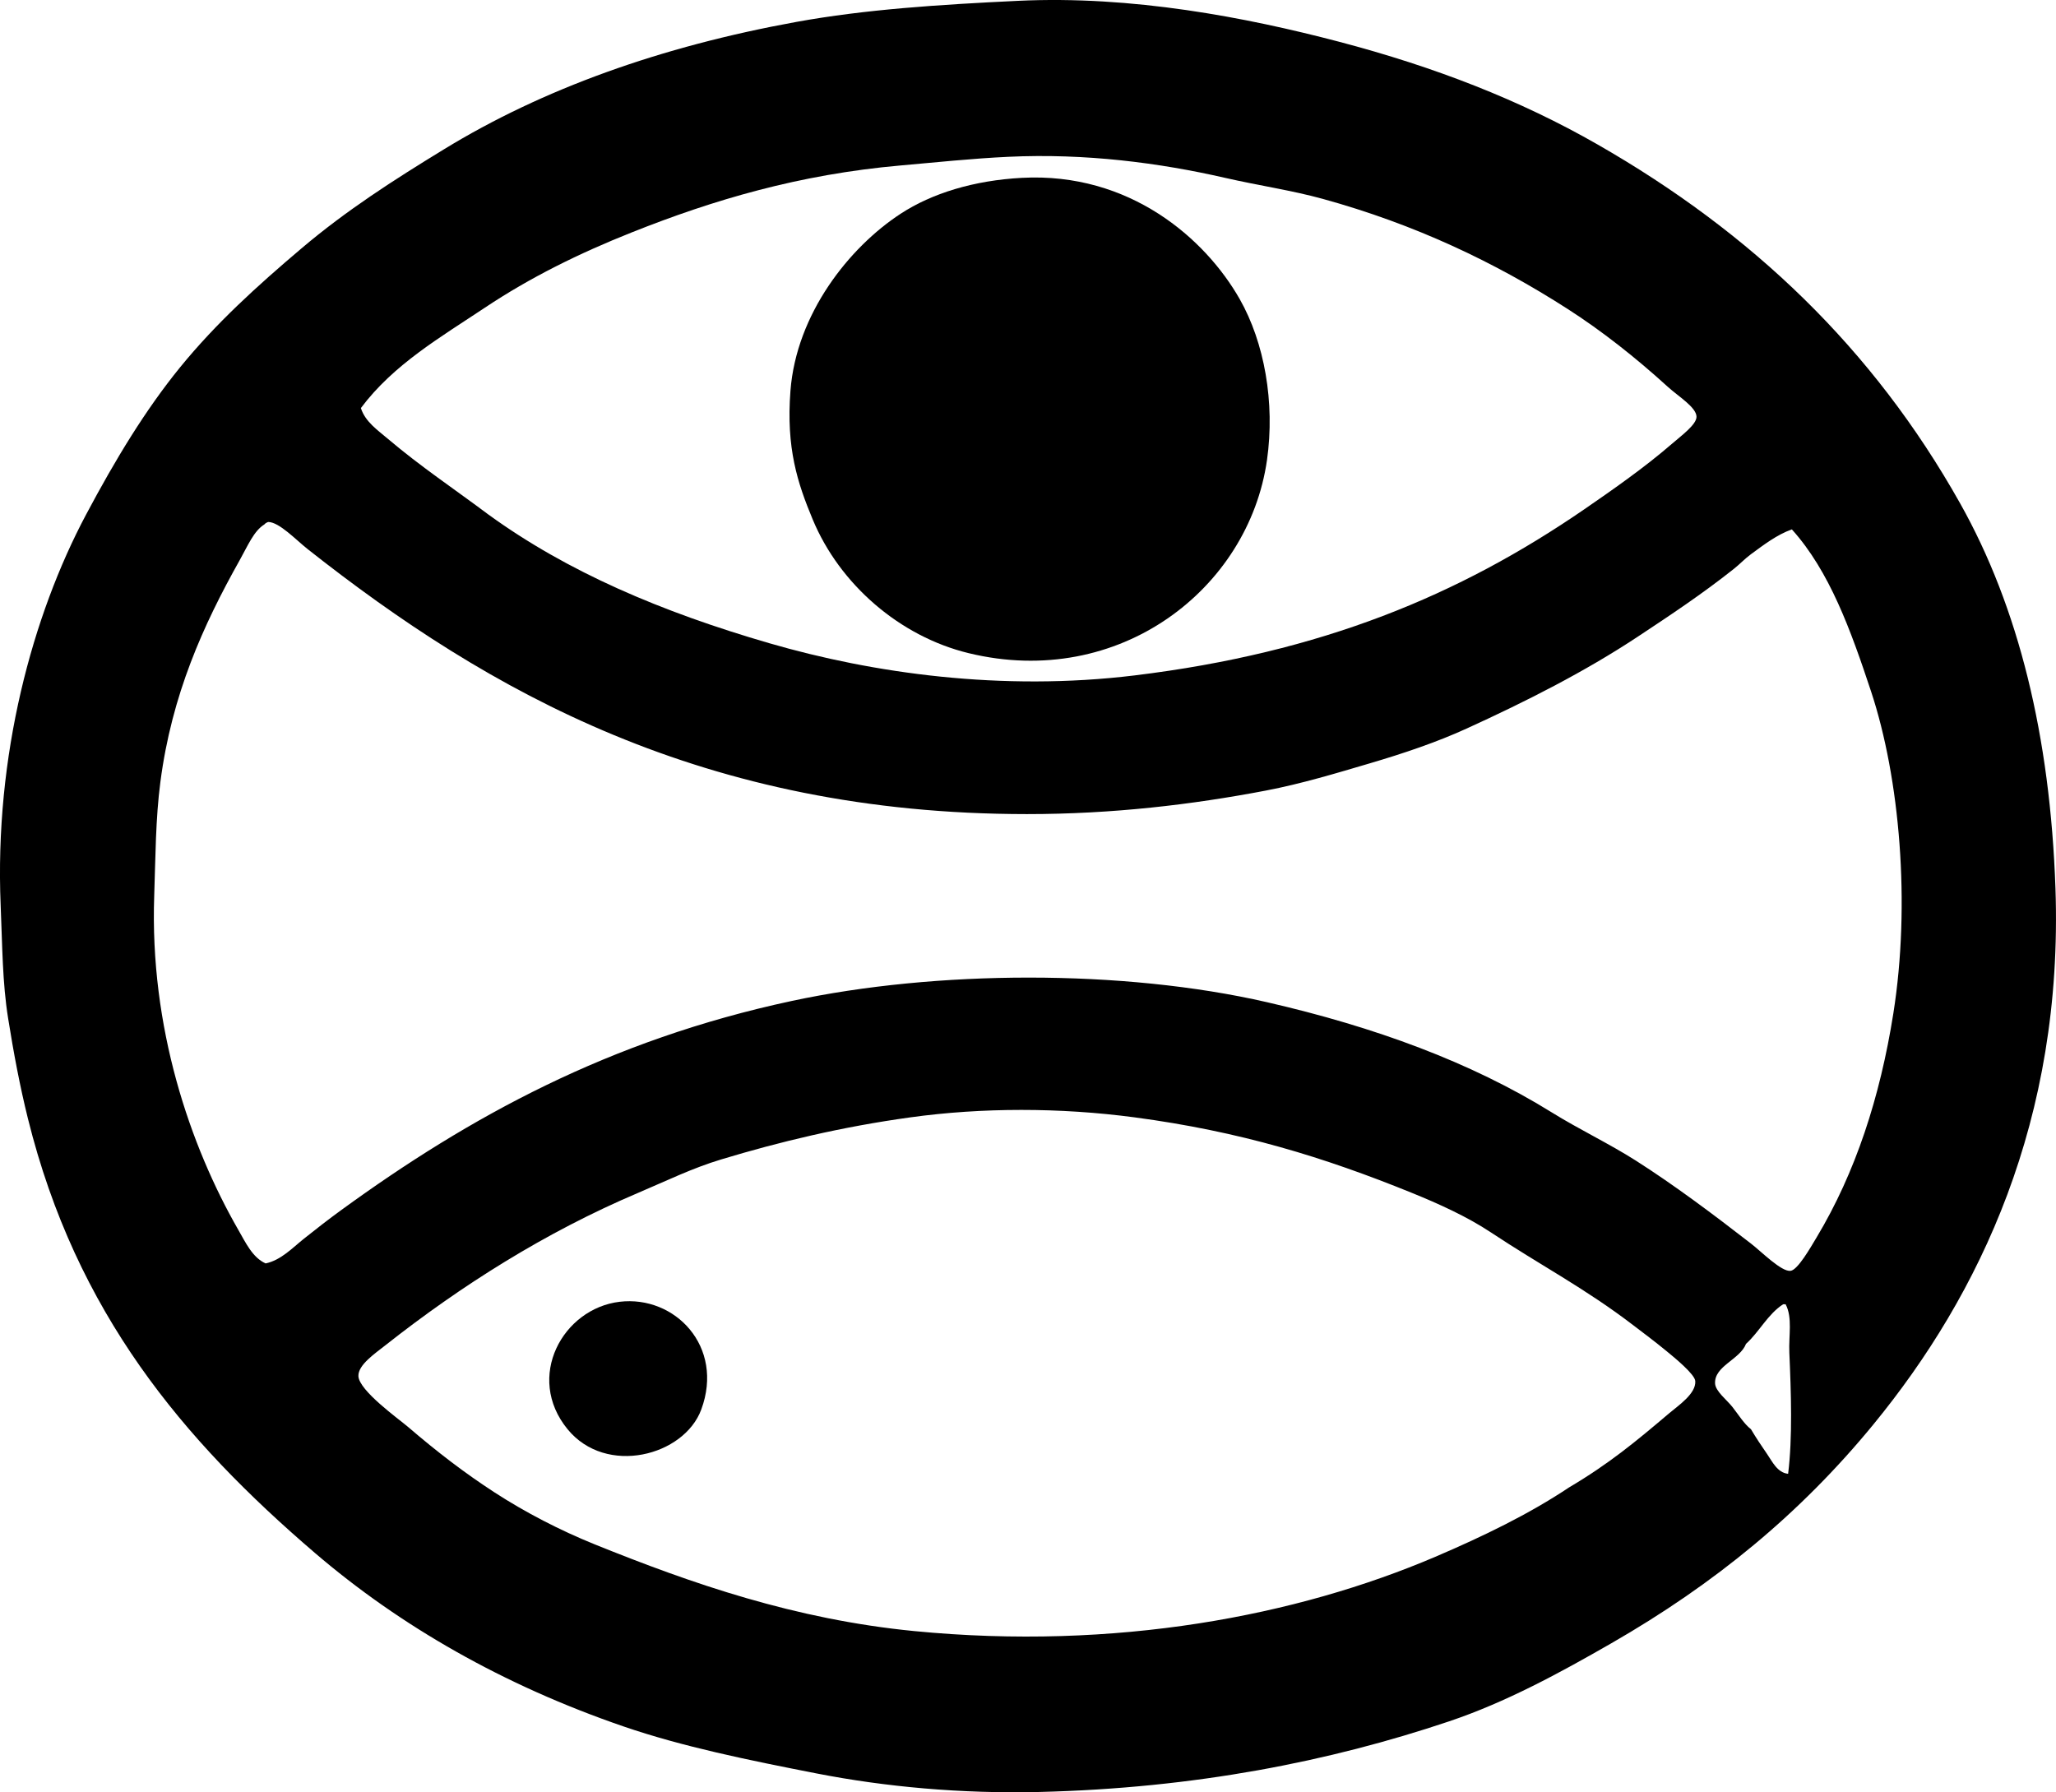 <?xml version="1.0" encoding="iso-8859-1"?>
<!-- Generator: Adobe Illustrator 19.2.0, SVG Export Plug-In . SVG Version: 6.00 Build 0)  -->
<svg version="1.1" xmlns="http://www.w3.org/2000/svg" xmlns:xlink="http://www.w3.org/1999/xlink" x="0px" y="0px"
	 viewBox="0 0 79.537 69.334" style="enable-background:new 0 0 79.537 69.334;" xml:space="preserve">
<g id="Doso_x5F_61">
	<path style="fill-rule:evenodd;clip-rule:evenodd;" d="M39.389,0.032c4.406-0.209,8.805,0.636,12.402,1.58
		c3.718,0.977,7.012,2.259,10.008,3.975c5.966,3.418,10.66,7.887,14.03,13.887c2.261,4.024,3.483,9.002,3.687,14.892
		c0.31,8.955-2.93,15.723-7.039,20.734c-2.84,3.464-6.156,6.181-10.151,8.476c-1.984,1.139-4.056,2.272-6.273,3.017
		c-4.602,1.546-9.817,2.585-15.851,2.73c-3.011,0.072-5.955-0.197-8.619-0.718c-2.646-0.518-5.179-1.033-7.47-1.82
		c-4.646-1.597-8.623-3.878-11.924-6.703C7.066,55.692,2.944,50.783,1.08,43.272c-0.311-1.252-0.552-2.534-0.766-3.879
		c-0.222-1.384-0.222-2.792-0.288-4.357c-0.244-5.807,1.223-11.218,3.305-15.131c1.135-2.133,2.288-4.04,3.639-5.699
		c1.388-1.702,2.964-3.132,4.693-4.597c1.739-1.473,3.559-2.639,5.507-3.83c3.818-2.338,8.396-3.98,13.647-4.933
		C33.467,0.365,36.312,0.179,39.389,0.032z M15.015,16.984c1.238,1.052,2.591,1.956,3.879,2.921c3.062,2.221,6.69,3.765,10.87,4.979
		c3.995,1.161,8.984,1.871,14.126,1.245c7.254-0.883,12.568-3.111,17.383-6.416c1.059-0.729,2.331-1.612,3.399-2.538
		c0.366-0.317,0.961-0.749,0.958-1.054c-0.005-0.364-0.702-0.786-1.102-1.149c-1.254-1.142-2.56-2.17-3.879-3.017
		c-2.831-1.819-5.922-3.281-9.48-4.262c-1.2-0.331-2.468-0.513-3.783-0.814c-2.53-0.579-5.394-0.954-8.38-0.813
		c-1.393,0.065-2.853,0.219-4.166,0.335c-3.931,0.346-7.258,1.338-10.392,2.586c-2.059,0.819-3.938,1.747-5.698,2.921
		c-1.698,1.132-3.528,2.191-4.789,3.878C14.125,16.314,14.618,16.646,15.015,16.984z M10.227,20.288
		c-0.407,0.251-0.639,0.82-0.958,1.389c-1.405,2.502-2.625,5.198-3.064,8.571c-0.187,1.426-0.188,2.901-0.239,4.405
		c-0.177,5.089,1.378,9.661,3.256,12.93c0.281,0.488,0.547,1.067,1.054,1.293c0.595-0.125,1.037-0.602,1.484-0.958
		c0.476-0.38,0.947-0.746,1.436-1.102c4.964-3.612,10.365-6.578,17.431-8.093c5.569-1.194,12.809-1.233,18.388,0.048
		c4.161,0.955,7.892,2.323,11.014,4.262c1.06,0.658,2.221,1.208,3.256,1.867c1.492,0.951,2.994,2.077,4.453,3.209
		c0.409,0.317,1.181,1.101,1.532,1.054c0.279-0.038,0.764-0.89,1.006-1.293c1.502-2.502,2.455-5.418,2.969-8.667
		c0.671-4.239,0.25-9.092-0.861-12.451c-0.784-2.367-1.605-4.652-3.065-6.272c-0.579,0.204-1.093,0.602-1.58,0.958
		c-0.234,0.171-0.437,0.391-0.67,0.574c-1.204,0.956-2.45,1.785-3.735,2.634c-2.024,1.337-4.274,2.48-6.607,3.543
		c-1.141,0.521-2.428,0.956-3.735,1.341c-1.3,0.383-2.646,0.791-4.022,1.054c-2.855,0.545-5.925,0.91-9.242,0.91
		c-12.492-0.002-20.825-4.726-27.821-10.247c-0.454-0.358-1.105-1.052-1.532-1.054C10.314,20.216,10.262,20.243,10.227,20.288z
		 M64.576,54.67c0.345-0.293,1.045-0.756,1.006-1.245c-0.021-0.264-0.8-0.901-1.102-1.149c-0.516-0.423-0.883-0.692-1.293-1.006
		c-1.87-1.432-3.617-2.336-5.507-3.591c-0.936-0.622-2.04-1.116-3.064-1.533c-3.387-1.376-6.646-2.379-10.727-2.921
		c-2.893-0.384-5.902-0.382-8.667,0c-2.665,0.368-5.056,0.943-7.326,1.629c-1.116,0.336-2.14,0.839-3.209,1.292
		c-3.59,1.523-6.86,3.596-9.769,5.89c-0.409,0.324-1.068,0.765-1.053,1.198c0.019,0.561,1.567,1.665,1.915,1.963
		c1.152,0.989,2.206,1.793,3.352,2.538c1.185,0.769,2.533,1.468,3.879,2.011c3.754,1.516,7.739,2.902,12.354,3.353
		c7.798,0.76,14.809-0.589,20.159-2.873c1.86-0.795,3.625-1.651,5.172-2.682C62.26,56.617,63.277,55.771,64.576,54.67z
		 M67.545,51.988c-0.238,0.612-1.229,0.853-1.197,1.532c0.015,0.303,0.458,0.638,0.671,0.909c0.255,0.325,0.444,0.646,0.718,0.862
		c0.19,0.32,0.407,0.649,0.623,0.958c0.198,0.282,0.391,0.723,0.814,0.766c0.174-1.39,0.115-3.152,0.047-4.692
		c-0.028-0.654,0.129-1.353-0.144-1.867c-0.031,0-0.063,0-0.096,0C68.382,50.846,68.065,51.517,67.545,51.988z"/>
	<path style="fill-rule:evenodd;clip-rule:evenodd;" d="M39.532,6.88c4.171-0.223,7.097,2.351,8.428,4.693
		c0.951,1.674,1.371,3.995,1.054,6.225c-0.71,4.982-5.717,8.882-11.54,7.47c-2.669-0.646-4.992-2.666-6.034-5.172
		c-0.585-1.405-1.033-2.754-0.861-4.979c0.229-2.973,2.267-5.545,4.262-6.848C36.051,7.477,37.677,6.979,39.532,6.88z"/>
	<path style="fill-rule:evenodd;clip-rule:evenodd;" d="M23.97,50.36c2.141-0.256,4.057,1.733,3.16,4.165
		c-0.663,1.8-3.679,2.588-5.172,0.767C20.303,53.272,21.775,50.621,23.97,50.36z"/>
</g>
<g id="Layer_1">
</g>
</svg>
